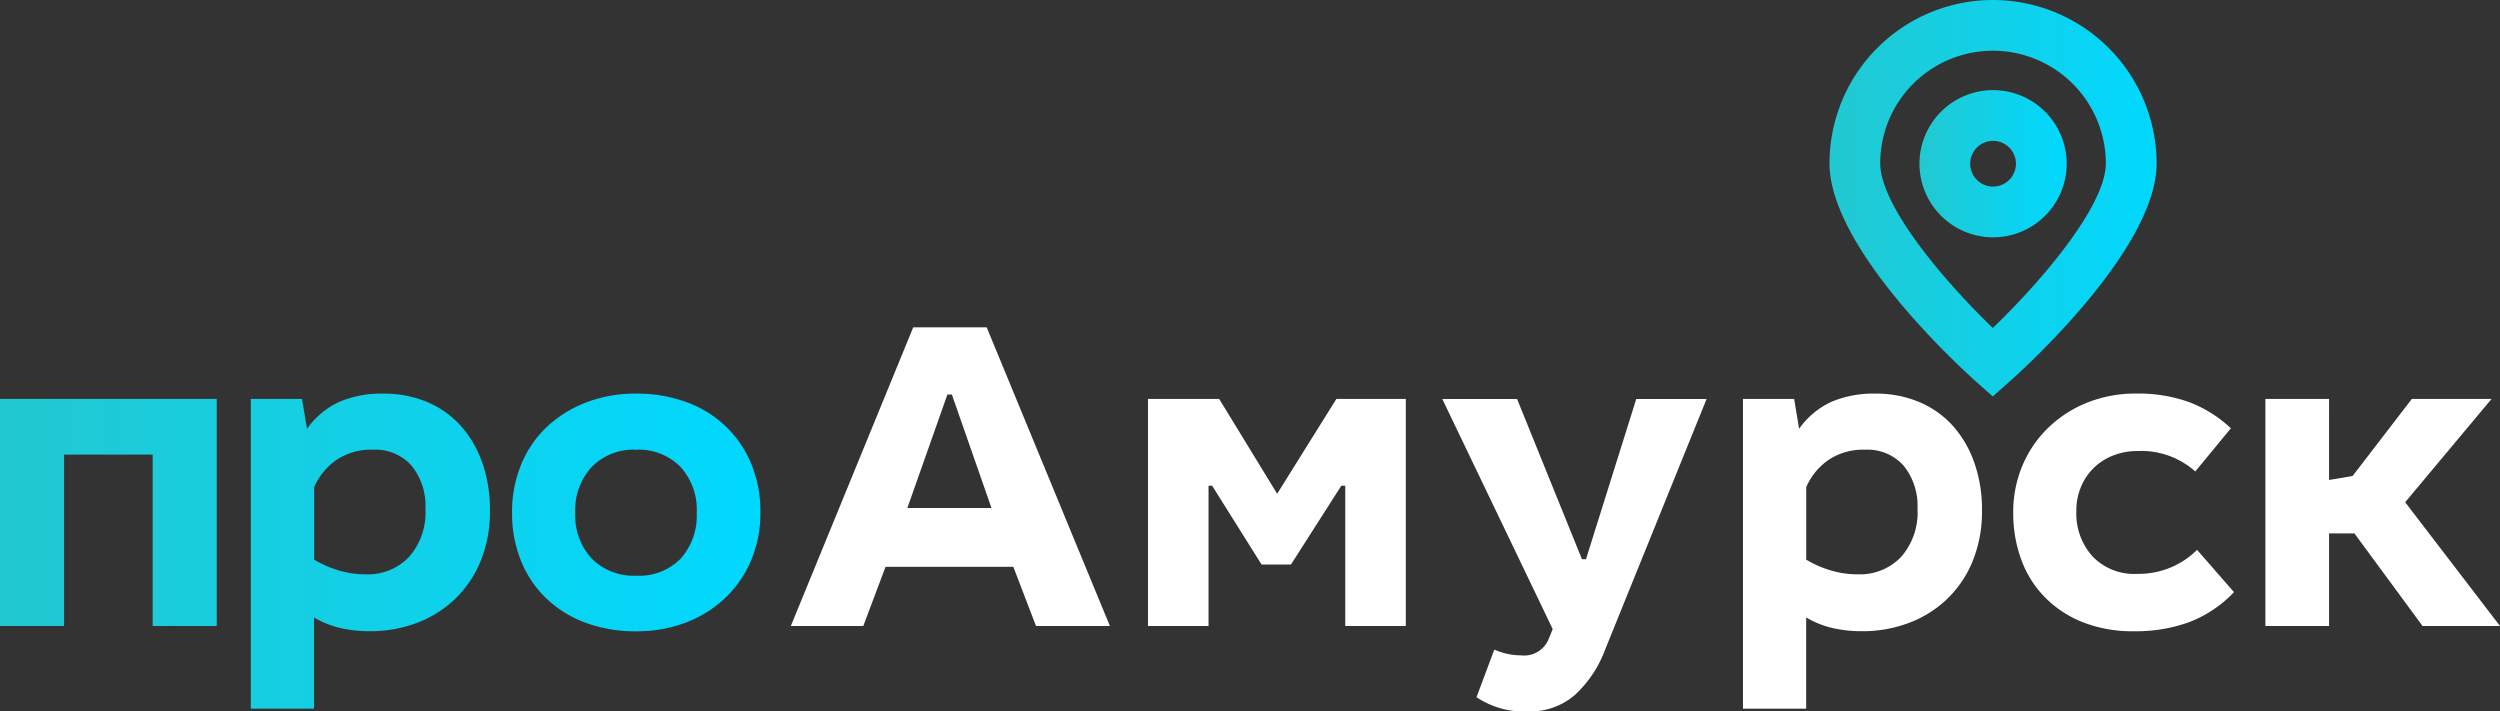 <svg xmlns="http://www.w3.org/2000/svg" xmlns:xlink="http://www.w3.org/1999/xlink" width="138" height="39.271" viewBox="0 0 138 39.271"><rect x="0" y="0" width="138" height="39.271" fill="#333333" stroke="none"/><defs><style>.a{fill:url(#a);}.b{fill:#fff;}.c{fill:url(#c);}.d{fill:url(#d);}.e{fill:url(#e);}</style><linearGradient id="a" y1="0.5" x2="1" y2="0.5" gradientUnits="objectBoundingBox"><stop offset="0" stop-color="#22c9d1"/><stop offset="1" stop-color="#00d8ff"/></linearGradient><linearGradient id="c" x1="0" y1="0.671" x2="3.509" y2="0.671" xlink:href="#a"/><linearGradient id="d" x1="-1.05" y1="0.5" x2="2.132" y2="0.5" xlink:href="#a"/><linearGradient id="e" x1="-2.062" y1="0.663" x2="1" y2="0.663" xlink:href="#a"/></defs><g transform="translate(2661.286 -1339.192)"><path class="a" d="M-2551.286,1361.077l-.93-.829c-.827-.738-8.081-7.337-8.081-12.044a9.023,9.023,0,0,1,9.013-9.012,9.039,9.039,0,0,1,9.044,9.012c0,4.708-7.284,11.308-8.115,12.046Zm0-19.084a6.218,6.218,0,0,0-6.212,6.211c0,2.335,3.5,6.479,6.214,9.091,2.726-2.614,6.241-6.761,6.241-9.091A6.234,6.234,0,0,0-2551.284,1341.993Z"/><path class="a" d="M-2551.269,1352.293a4.069,4.069,0,0,1-4.063-4.064,4.068,4.068,0,0,1,4.063-4.063,4.068,4.068,0,0,1,4.064,4.063A4.069,4.069,0,0,1-2551.269,1352.293Zm0-5.326a1.263,1.263,0,0,0-1.262,1.262,1.263,1.263,0,0,0,1.262,1.263,1.264,1.264,0,0,0,1.263-1.263A1.263,1.263,0,0,0-2551.269,1346.967Z"/><path class="b" d="M-2600.02,1373.746h-4.079l-1.252-3.268h-7.052l-1.229,3.268h-4l6.757-16.487h4.054Zm-6.536-6.512-2.187-6.265h-.246l-2.211,6.265Z"/><path class="b" d="M-2590.787,1366.449l3.268-5.234h3.833v12.531h-3.342v-7.74h-.22l-2.777,4.349h-1.622l-2.728-4.349h-.2v7.74h-3.342v-12.531h3.931Z"/><path class="b" d="M-2573.962,1370.06h.222l2.776-8.845h3.882l-5.6,13.833a6.463,6.463,0,0,1-1.67,2.506,3.8,3.8,0,0,1-2.606.909,4.688,4.688,0,0,1-2.824-.786l.982-2.629a3.758,3.758,0,0,0,.762.246,3.634,3.634,0,0,0,.713.074,1.463,1.463,0,0,0,1.548-.959l.2-.491-6.094-12.7h4.128Z"/><path class="b" d="M-2561.976,1362.861a4.5,4.5,0,0,1,1.781-1.487,5.931,5.931,0,0,1,2.421-.454,6.168,6.168,0,0,1,2.407.454,5.236,5.236,0,0,1,1.856,1.3,6,6,0,0,1,1.2,2.039,7.729,7.729,0,0,1,.43,2.642,7.207,7.207,0,0,1-.54,2.874,6.075,6.075,0,0,1-1.462,2.1,6.186,6.186,0,0,1-2.113,1.277,7.288,7.288,0,0,1-2.494.43,7.333,7.333,0,0,1-1.622-.172,5.131,5.131,0,0,1-1.473-.589v5.037h-3.489v-17.1h2.825Zm1.733,7.814a5.15,5.15,0,0,0,1.51.22,3.137,3.137,0,0,0,2.384-.957,3.7,3.7,0,0,0,.909-2.654,3.527,3.527,0,0,0-.762-2.383,2.669,2.669,0,0,0-2.138-.885,3.436,3.436,0,0,0-2.014.565,3.544,3.544,0,0,0-1.228,1.5v4.005A5.969,5.969,0,0,0-2560.243,1370.675Z"/><path class="b" d="M-2543.307,1364.089a3.626,3.626,0,0,0-1.3.234,3.185,3.185,0,0,0-1.069.664,3.182,3.182,0,0,0-.725,1.044,3.382,3.382,0,0,0-.27,1.375,3.525,3.525,0,0,0,.9,2.507,3.192,3.192,0,0,0,2.446.958,4.723,4.723,0,0,0,1.867-.356,4.56,4.56,0,0,0,1.45-.971l2.039,2.335a6.777,6.777,0,0,1-2.482,1.658,8.618,8.618,0,0,1-3.022.5,7.477,7.477,0,0,1-2.887-.516,6.069,6.069,0,0,1-2.088-1.4,5.818,5.818,0,0,1-1.278-2.076,7.422,7.422,0,0,1-.43-2.543,6.6,6.6,0,0,1,.516-2.629,6.3,6.3,0,0,1,1.437-2.088,6.616,6.616,0,0,1,2.15-1.376,7.14,7.14,0,0,1,2.678-.492,8.253,8.253,0,0,1,2.949.479,7.036,7.036,0,0,1,2.285,1.437l-1.966,2.384A4.475,4.475,0,0,0-2543.307,1364.089Z"/><path class="b" d="M-2532.721,1365.687l1.3-.222,3.267-4.25h4.4l-4.767,5.7,5.234,6.831h-4.275l-3.76-5.111h-1.4v5.111h-3.514v-12.531h3.514Z"/><path class="c" d="M-2649.321,1373.746h-3.538v-9.46h-4.89v9.46h-3.537v-12.531h11.965Z"/><path class="d" d="M-2644.338,1362.861a4.5,4.5,0,0,1,1.782-1.487,5.927,5.927,0,0,1,2.42-.454,6.181,6.181,0,0,1,2.409.454,5.247,5.247,0,0,1,1.855,1.3,6,6,0,0,1,1.2,2.039,7.759,7.759,0,0,1,.43,2.642,7.2,7.2,0,0,1-.541,2.874,6.1,6.1,0,0,1-1.462,2.1,6.186,6.186,0,0,1-2.113,1.277,7.288,7.288,0,0,1-2.5.43,7.325,7.325,0,0,1-1.621-.172,5.137,5.137,0,0,1-1.474-.589v5.037h-3.489v-17.1h2.826Zm1.733,7.814a5.163,5.163,0,0,0,1.511.22,3.135,3.135,0,0,0,2.383-.957,3.7,3.7,0,0,0,.909-2.654,3.525,3.525,0,0,0-.762-2.383,2.665,2.665,0,0,0-2.136-.885,3.441,3.441,0,0,0-2.016.565,3.558,3.558,0,0,0-1.228,1.5v4.005A6.018,6.018,0,0,0-2642.6,1370.675Z"/><path class="e" d="M-2623.4,1361.387a6.2,6.2,0,0,1,2.174,1.339,6.1,6.1,0,0,1,1.413,2.076,6.867,6.867,0,0,1,.5,2.678,6.665,6.665,0,0,1-.516,2.654,6.164,6.164,0,0,1-1.437,2.076,6.508,6.508,0,0,1-2.175,1.352,7.587,7.587,0,0,1-2.728.478,7.9,7.9,0,0,1-2.776-.466,6.313,6.313,0,0,1-2.162-1.327,5.958,5.958,0,0,1-1.413-2.076,6.967,6.967,0,0,1-.5-2.691,6.836,6.836,0,0,1,.5-2.641,5.95,5.95,0,0,1,1.413-2.076,6.625,6.625,0,0,1,2.162-1.351,7.535,7.535,0,0,1,2.776-.492A7.938,7.938,0,0,1-2623.4,1361.387Zm-5.233,3.587a3.521,3.521,0,0,0-.9,2.506,3.519,3.519,0,0,0,.909,2.544,3.251,3.251,0,0,0,2.457.945,3.2,3.2,0,0,0,2.458-.945,3.576,3.576,0,0,0,.884-2.544,3.508,3.508,0,0,0-.9-2.518,3.213,3.213,0,0,0-2.446-.946A3.218,3.218,0,0,0-2628.628,1364.974Z"/></g></svg>